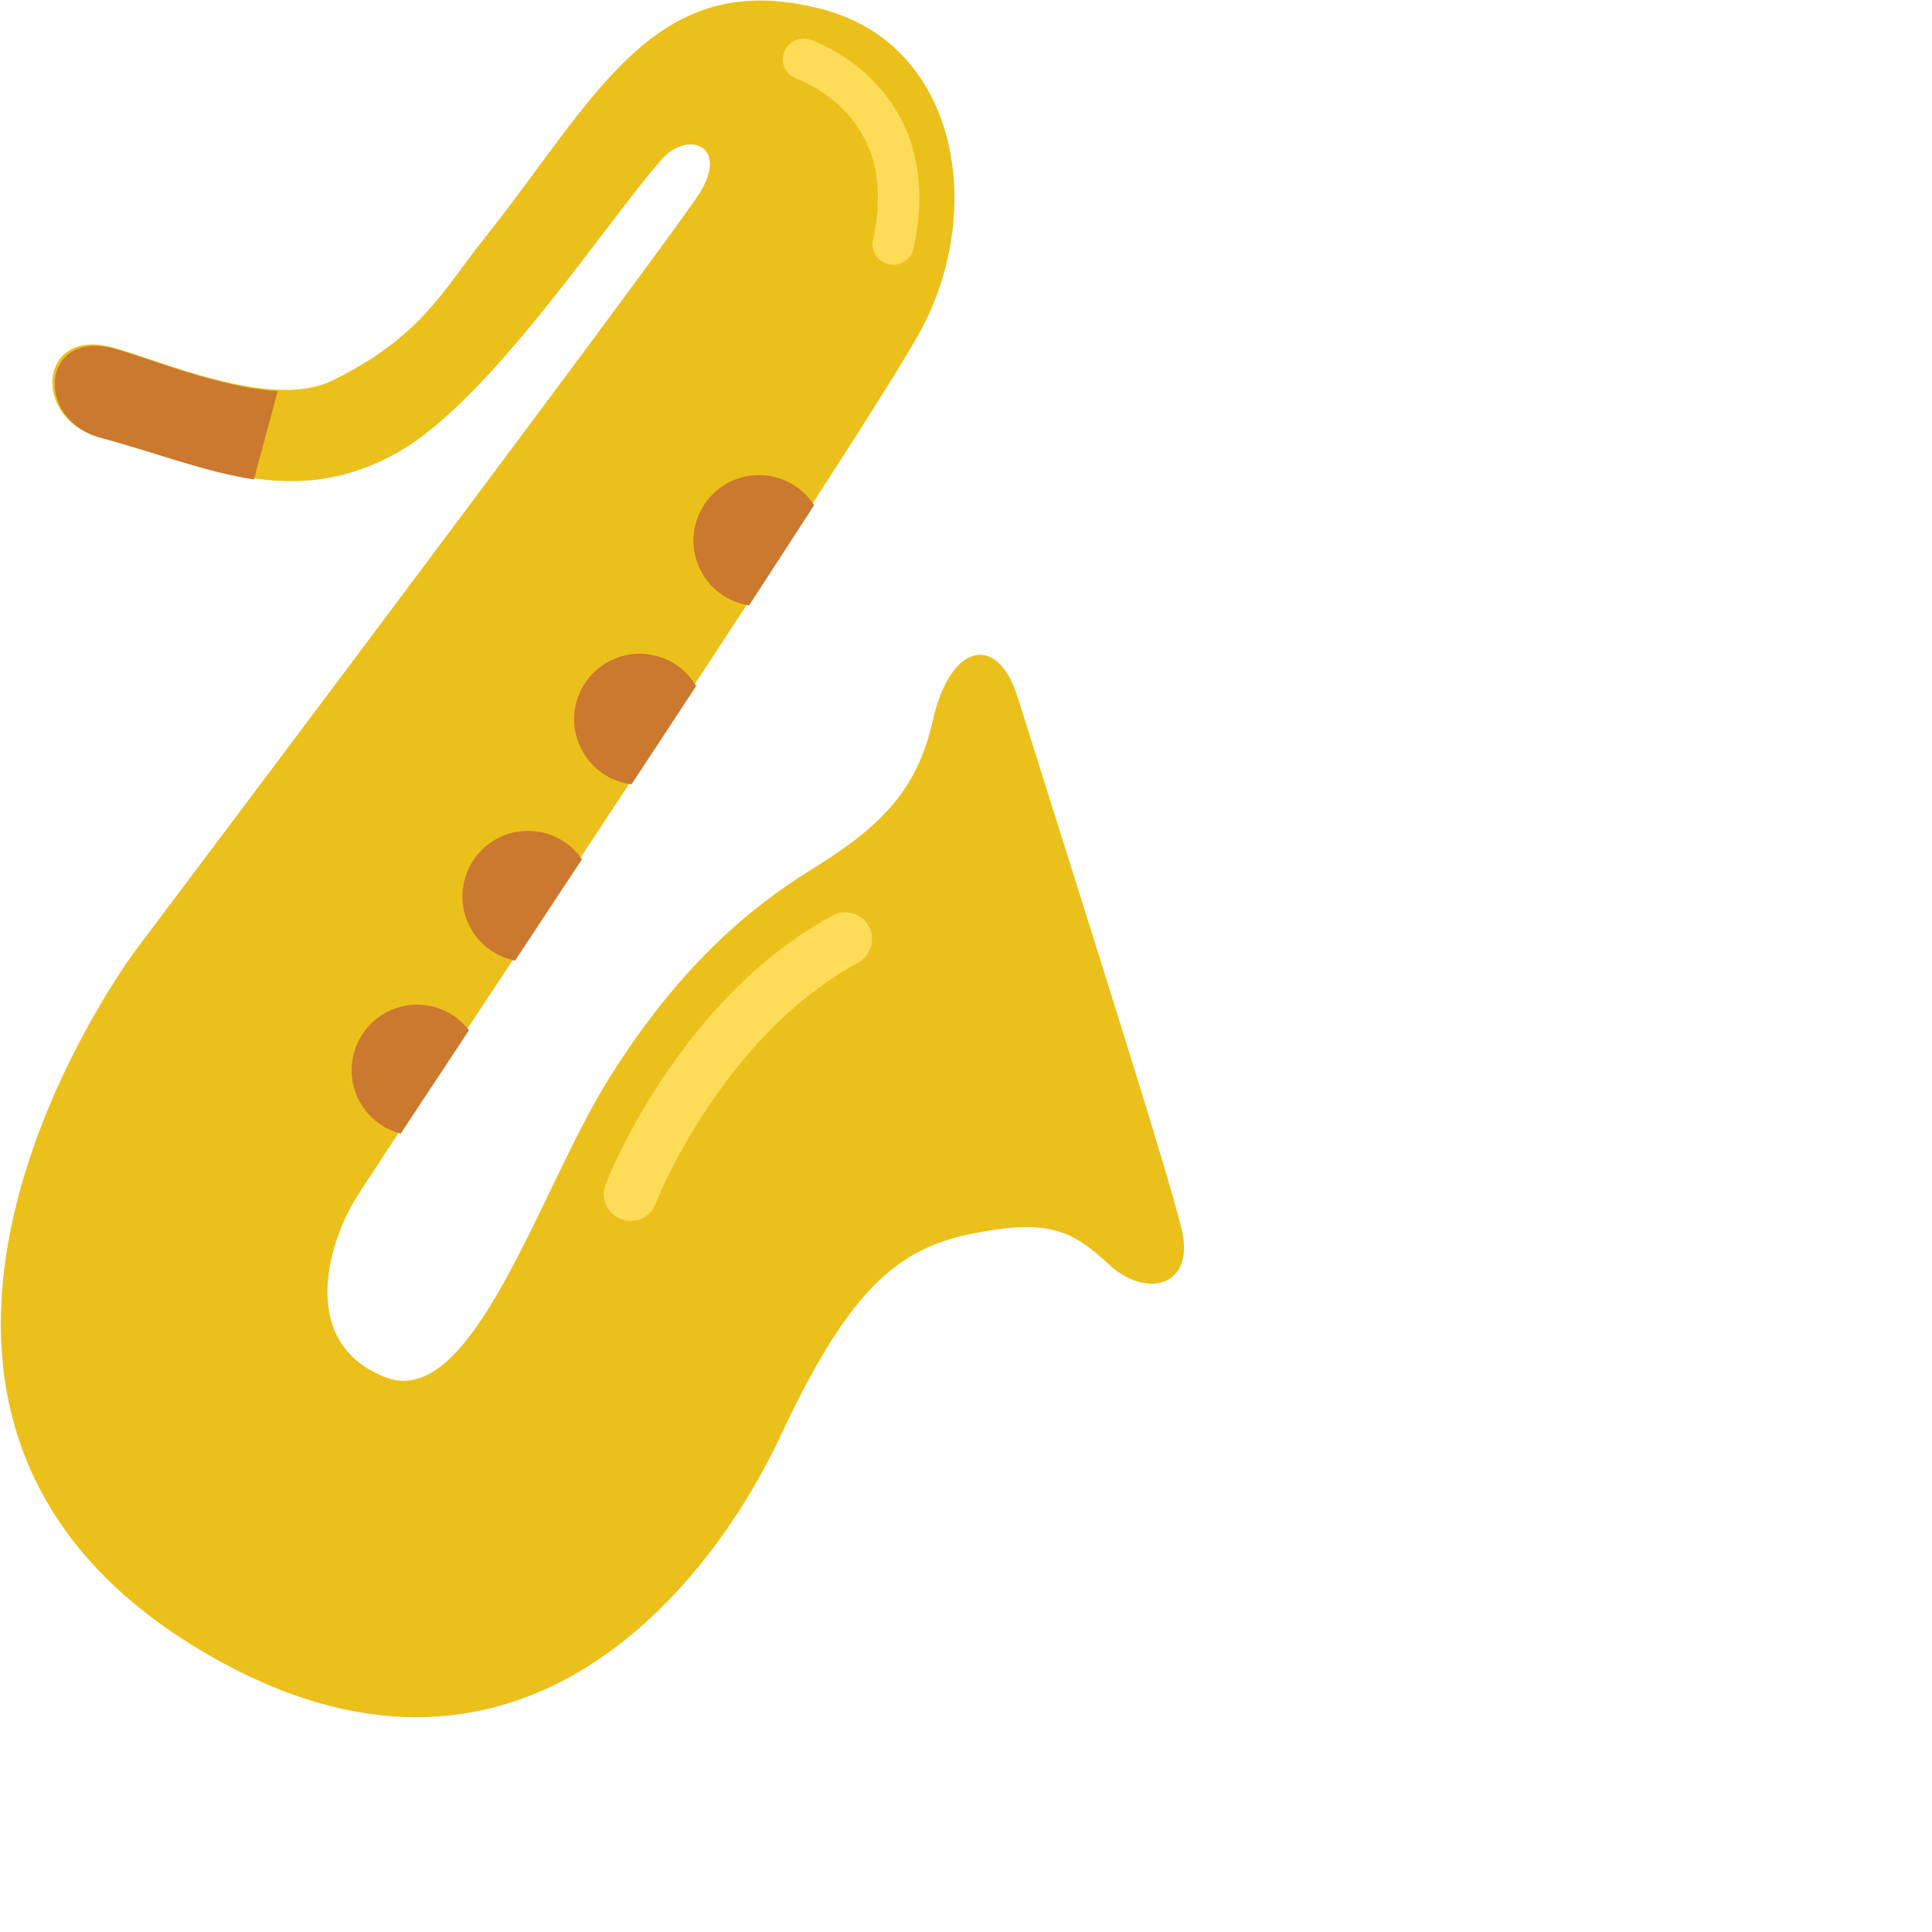 <?xml version="1.0" encoding="UTF-8" standalone="no"?>
<svg version="1.1" width="64px" height="64px" viewBox="0 0 18 18" xmlns="http://www.w3.org/2000/svg" xmlns:xlink="http://www.w3.org/1999/xlink">
<!-- <svg width="530px" height="64px" viewBox="0 0 530 " version="1.1" xmlns="http://www.w3.org/2000/svg" xmlns:xlink="http://www.w3.org/1999/xlink"> -->
    <!-- Generator: Sketch 40.3 (33839) - http://www.bohemiancoding.com/sketch -->
    <title>sax svg</title>
    <!-- <desc>Created with Sketch.</desc> -->
    <defs>
        <rect id="path-1" x="1" y="12" width="14" height="3"></rect>
    </defs>
    <g id="Page-1" stroke="none" stroke-width="1" fill="none" fill-rule="evenodd">
        <g id="icn">
            <g id="color_sax" transform="translate(0, 0)">
                <g>
                    <path d="M6.168,1.482 C6.406,1.213 6.801,1.352 6.513,1.807 C6.225,2.262 1.266,8.85 1.266,8.85 C1.266,8.85 -2.032,13.238 2.051,15.48 C4.893,17.039 6.646,14.715 7.269,13.385 C7.891,12.055 8.335,11.642 9.038,11.498 C9.742,11.354 9.982,11.451 10.327,11.777 C10.673,12.102 11.134,11.993 11.011,11.461 C10.887,10.929 10.073,8.382 9.481,6.494 C9.292,5.892 8.851,5.993 8.69,6.715 C8.536,7.409 8.151,7.734 7.552,8.106 C6.954,8.478 6.304,9.036 5.665,10.062 C5.025,11.088 4.405,13.15 3.592,12.832 C2.779,12.515 3.059,11.592 3.3,11.191 C3.54,10.79 7.921,4.247 8.556,3.12 C9.191,1.992 8.944,0.43 7.672,0.089 C6.089,-0.335 5.554,0.918 4.503,2.233 C4.135,2.693 3.926,3.143 3.086,3.55 C2.524,3.821 1.476,3.351 1.041,3.235 C0.358,3.052 0.297,3.9 0.918,4.067 C1.909,4.332 2.717,4.771 3.706,4.215 C4.574,3.726 5.657,2.057 6.168,1.482 Z" id="Path-12" fill="#ECC01B"></path>
                    <path d="M2.587,3.644 C2.04,3.613 1.384,3.334 1.063,3.248 C0.38,3.065 0.319,3.914 0.94,4.08 C1.447,4.216 1.906,4.397 2.366,4.467 L2.587,3.644 L2.587,3.644 L2.587,3.644 Z" id="Combined-Shape" fill="#CB792F"></path>
                    <path d="M6.979,5.64 C6.957,5.637 6.935,5.632 6.913,5.626 C6.588,5.539 6.394,5.204 6.482,4.879 C6.569,4.553 6.904,4.36 7.229,4.447 C7.382,4.488 7.506,4.584 7.585,4.707 C7.397,4.998 7.193,5.312 6.979,5.64 L6.979,5.64 L6.979,5.64 Z M5.884,7.307 C5.857,7.304 5.829,7.298 5.802,7.291 C5.476,7.204 5.283,6.869 5.37,6.543 C5.457,6.218 5.792,6.024 6.118,6.112 C6.279,6.155 6.408,6.259 6.486,6.392 C6.288,6.694 6.085,7.001 5.884,7.307 L5.884,7.307 L5.884,7.307 Z M4.799,8.95 C4.786,8.948 4.774,8.945 4.761,8.941 C4.435,8.854 4.242,8.519 4.329,8.194 C4.417,7.868 4.751,7.675 5.077,7.762 C5.223,7.801 5.343,7.89 5.422,8.006 C5.207,8.332 4.998,8.649 4.799,8.95 L4.799,8.95 L4.799,8.95 Z M3.733,10.562 C3.732,10.561 3.73,10.561 3.728,10.56 C3.403,10.473 3.209,10.138 3.297,9.813 C3.384,9.487 3.719,9.294 4.044,9.381 C4.179,9.417 4.291,9.496 4.37,9.598 C4.123,9.972 3.906,10.301 3.733,10.562 L3.733,10.562 L3.733,10.562 Z" id="Combined-Shape" fill="#CB792F"></path>
                    <path d="M7.427,0.736 C7.427,0.736 7.429,0.737 7.433,0.738 C7.441,0.741 7.451,0.745 7.462,0.75 C7.496,0.764 7.533,0.782 7.573,0.805 C7.688,0.869 7.798,0.953 7.893,1.058 C8.144,1.337 8.247,1.717 8.134,2.233 C8.112,2.337 8.177,2.439 8.281,2.462 C8.385,2.485 8.488,2.419 8.511,2.315 C8.651,1.677 8.513,1.171 8.179,0.8 C8.054,0.661 7.911,0.552 7.761,0.468 C7.709,0.439 7.658,0.414 7.612,0.395 C7.583,0.383 7.561,0.374 7.546,0.37 C7.445,0.337 7.336,0.392 7.303,0.493 C7.27,0.594 7.325,0.703 7.427,0.736 Z M6.108,11.215 C6.115,11.197 6.13,11.161 6.153,11.109 C6.193,11.02 6.241,10.92 6.298,10.813 C6.461,10.505 6.66,10.197 6.895,9.91 C7.219,9.514 7.586,9.192 7.995,8.969 C8.116,8.903 8.161,8.751 8.094,8.63 C8.028,8.509 7.876,8.464 7.755,8.531 C7.285,8.787 6.871,9.151 6.508,9.593 C6.251,9.908 6.034,10.243 5.856,10.579 C5.794,10.697 5.741,10.806 5.697,10.905 C5.67,10.965 5.651,11.01 5.642,11.035 C5.592,11.164 5.656,11.309 5.785,11.358 C5.914,11.408 6.059,11.344 6.108,11.215 Z" id="Combined-Shape" fill="#FFDC58"></path>
                </g>
            </g>
        </g>
    </g>
</svg>